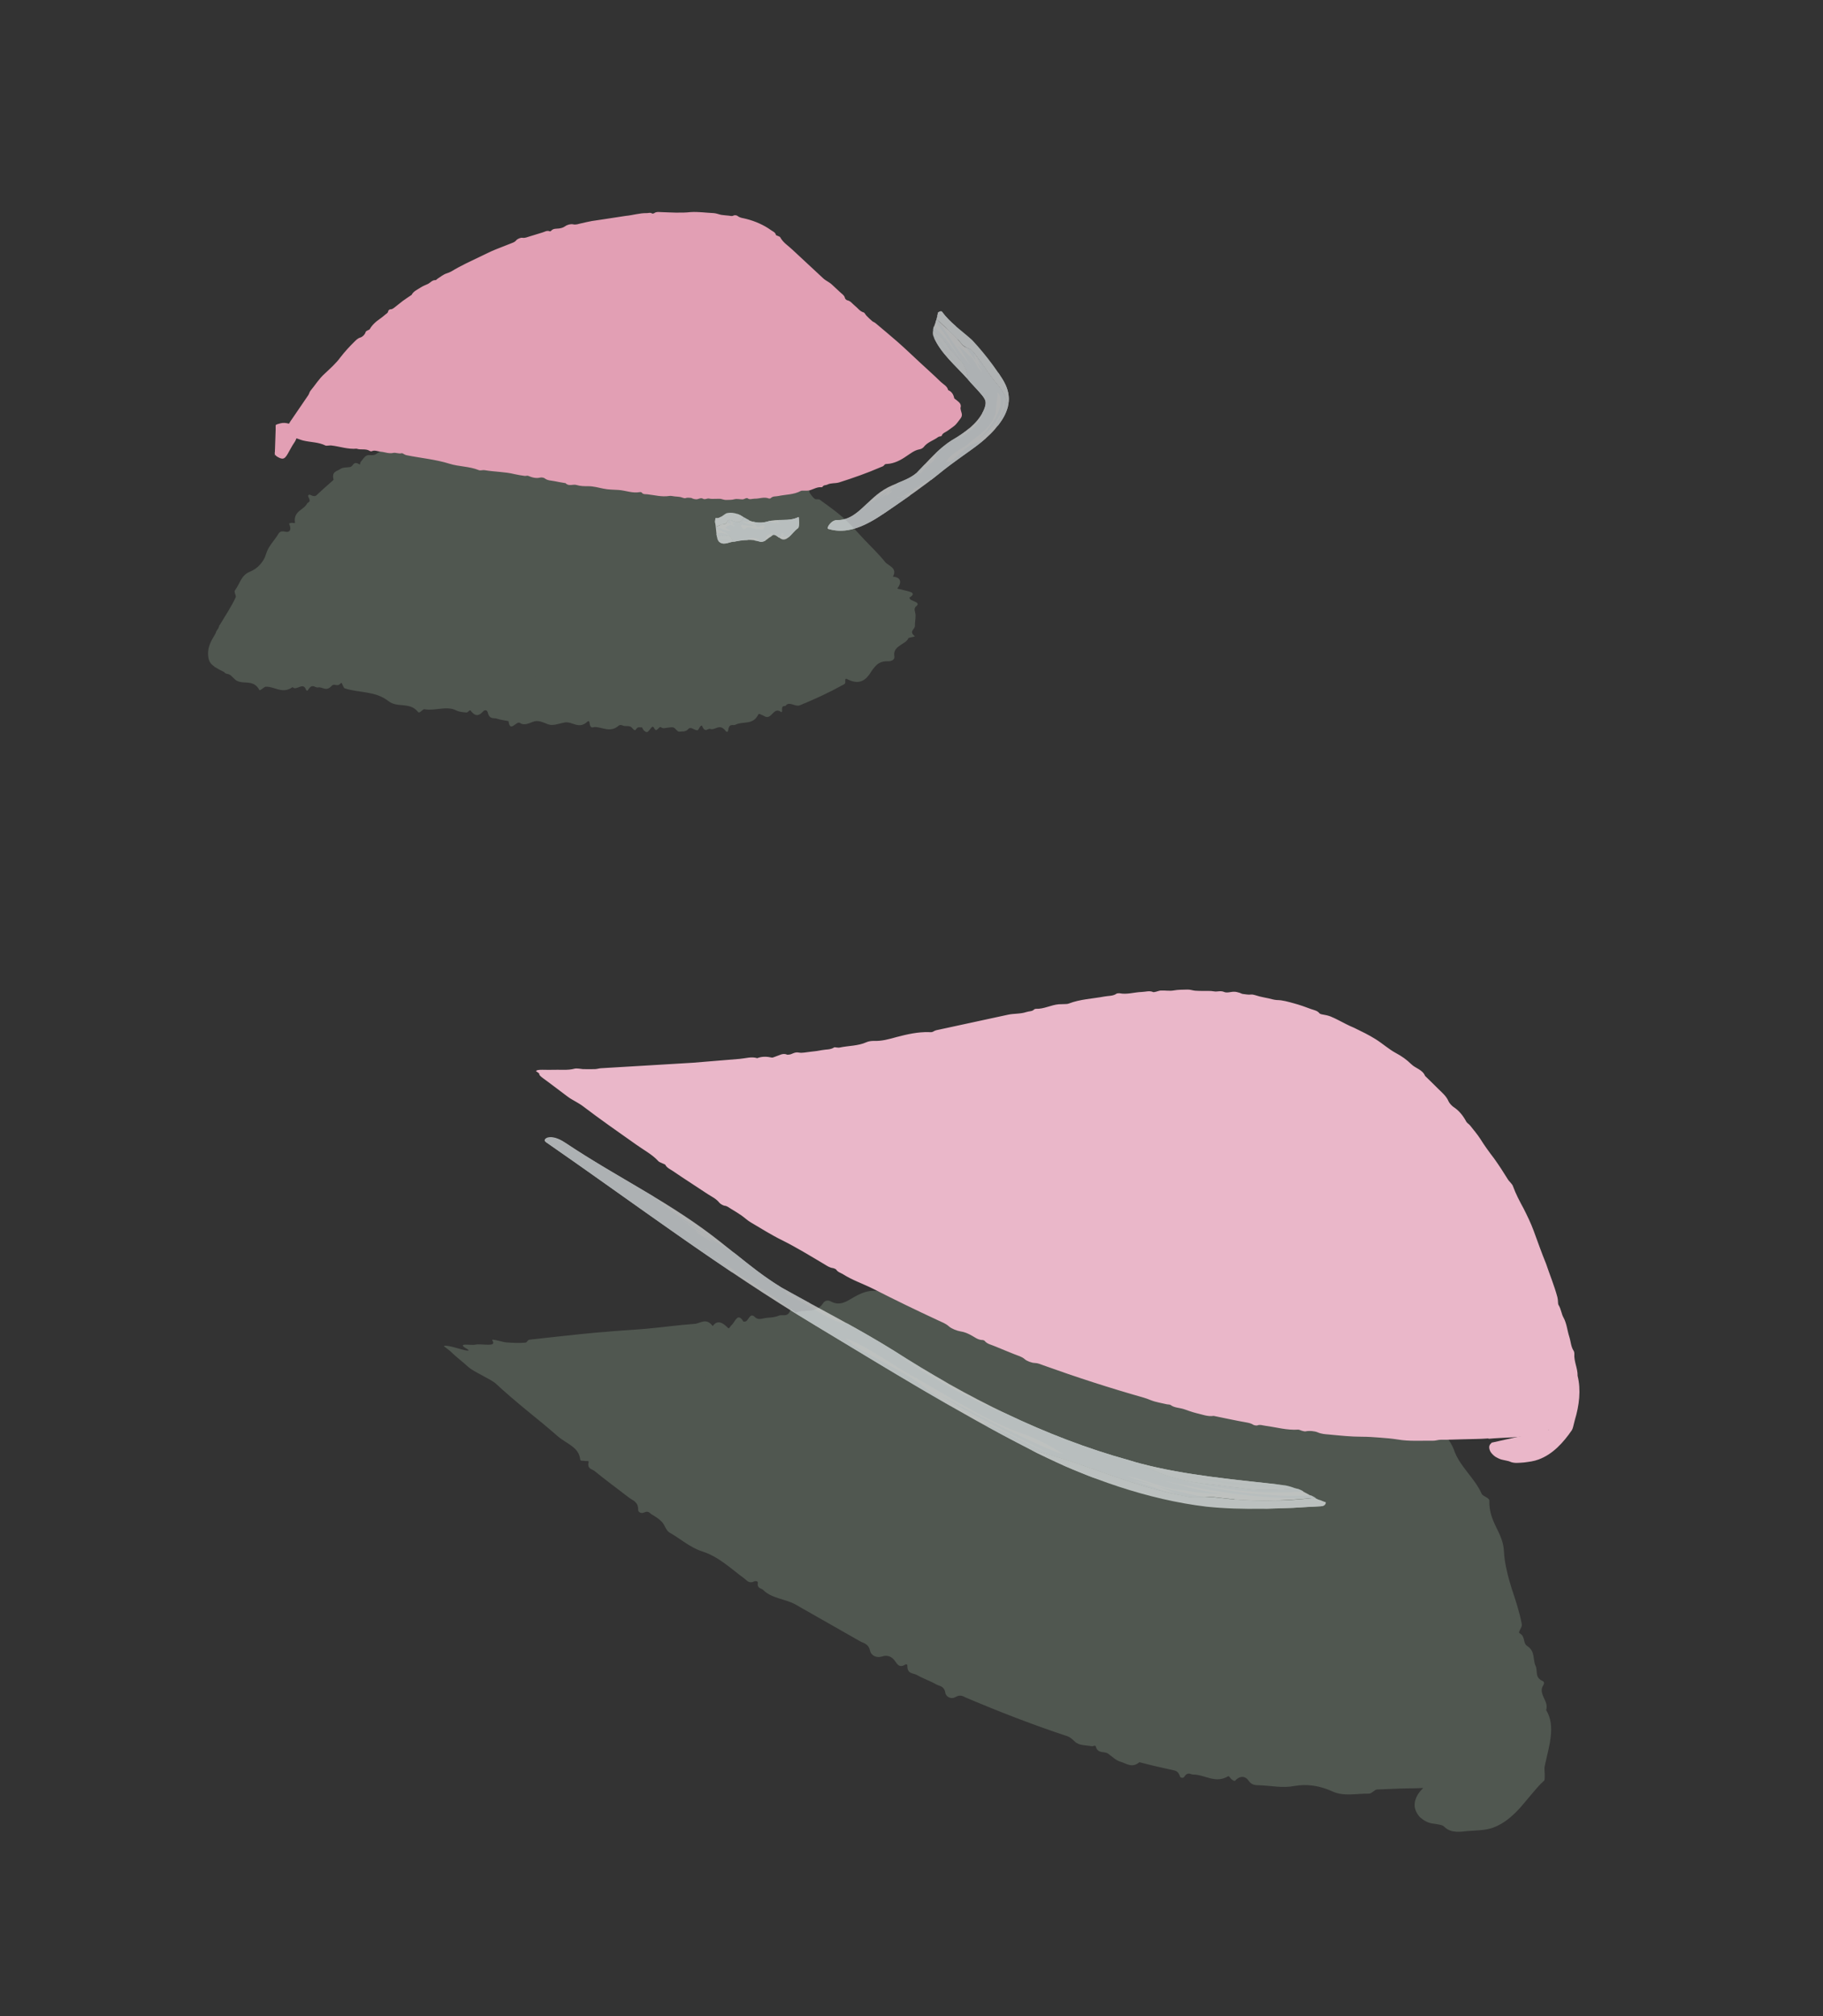<?xml version="1.0" encoding="UTF-8"?>
<svg id="_Слой_2" data-name="Слой 2" xmlns="http://www.w3.org/2000/svg" xmlns:xlink="http://www.w3.org/1999/xlink" viewBox="0 0 228.36 252.51">
  <rect x="0" y="0" width="228.36" height="252.51" fill="#333333" stroke="none"/>
  <defs>
    <style>
      .cls-1 {
        fill: none;
      }

      .cls-2 {
        clip-path: url(#clippath);
      }

      .cls-3 {
        fill: #f3f9fb;
      }

      .cls-4 {
        fill: #f7fbfc;
      }

      .cls-5 {
        fill: #f8fcfd;
      }

      .cls-6 {
        fill: #f4fafb;
      }

      .cls-7 {
        fill: #f5fafb;
      }

      .cls-8 {
        fill: #eab7c9;
      }

      .cls-9 {
        fill: #fbfdfe;
      }

      .cls-10 {
        fill: #e29fb4;
      }

      .cls-11 {
        fill: #6e7c6e;
      }

      .cls-12 {
        opacity: .49;
      }

      .cls-13 {
        opacity: .8;
      }
    </style>
    <clipPath id="clippath">
      <rect class="cls-1" width="228.36" height="252.51"/>
    </clipPath>
  </defs>
  <g id="_лепестки" data-name="лепестки">
    <g class="cls-2">
      <g>
        <g class="cls-12">
          <path class="cls-11" d="M186.57,221.32c-22.71,3.04-45.89-1.85-67.16-11.44-21.27-9.59-40.76-23.77-58.96-39.6,16.6,.19,33.22-1.66,49.47-5.52,15.12-3.59,30.97-8.9,45.66-3.43,17.66,6.57,28.64,27.31,32.65,48.04,.75,3.85,1.26,8.08-.37,11.55-1.63,3.47-6.29,5.2-8.59,2.27"/>
          <path class="cls-11" d="M178.79,223.89c-1.2,.09-2.29,.06-3.32,.1-1.03,.04-2.01,.08-2.99,.12-.3,.02-.65,.54-1.04,.52-1.53-.03-3.13,.39-4.58-.3-1.58-.71-3.15-.94-4.72-.66-1.49,.29-2.9-.04-4.35-.09-.49-.02-.98,.03-1.42-.62-.32-.49-1-.65-1.63,.03-.12,.13-.31-.06-.46-.15-.16-.1-.3-.46-.45-.38-1.6,.95-2.89-.22-4.35-.22-.37,0-.68-.41-1.14,.29-.12,.18-.47,.14-.53-.06-.17-.52-.42-.69-.76-.76-1.45-.31-2.89-.64-4.32-1.02-.95,.8-1.64,.14-2.38-.06-.56-.16-1.03-.64-1.53-1-.5-.36-1.29,.07-1.57-.94-.04-.16-.34,.03-.5,0-.72-.15-1.56-.05-2.11-.58-.28-.27-.57-.54-.9-.66-4.33-1.43-8.58-3.08-12.77-4.86-.36-.16-.66-.41-1.29-.05-.49,.29-1.16,.02-1.26-.53-.16-.89-.71-.82-1.14-1.06-.78-.45-1.65-.73-2.43-1.18-.46-.27-1.22-.08-1.19-1.2,0-.11-.15-.18-.24-.12-.96,.62-1.12-.37-1.59-.75-.34-.28-.74-.45-1.37-.24-.62,.2-1.33-.09-1.47-.73-.19-.86-.75-.91-1.21-1.16l-8.12-4.62c-1.28-.73-2.98-.74-4.06-1.83-.26-.26-.79-.14-.67-.92,.02-.16-.26-.24-.45-.15-.68,.31-.89-.11-1.26-.38-1.68-1.23-3.21-2.73-5.24-3.37-1.57-.51-2.73-1.59-4.1-2.36-.46-.26-.6-.97-.98-1.36-.36-.38-.81-.65-1.26-.92-.27-.16-.4-.51-.98-.23-.31,.15-.73-.04-.72-.35,.01-1.04-.7-1.16-1.19-1.55-1.41-1.1-2.87-2.15-4.25-3.29-.34-.28-.99-.25-.76-1.18,.03-.13-.34-.06-.52-.1-.19-.04-.51,.03-.53-.15-.05-.4-.17-.72-.34-.98-.16-.25-.39-.47-.68-.7-.56-.43-1.25-.78-1.79-1.25-1.29-1.12-2.61-2.21-3.96-3.3-1.33-1.1-2.65-2.22-3.8-3.29-.61-.57-2.82-1.49-3.51-2.14-.64-.6-1.58-1.3-2.15-1.88-.17-.17-.54-.42-.79-.62-.09-.06-.05-.07-.02-.09,.03-.02,.07-.03,.14-.03,.13,0,.34,.02,.69,.1,.34,.08,.74,.19,1.22,.33,.84,.25,1.26,.24,.84,0-.79-.44-.63-.55-.25-.56,.39-.01,1,.07,1.26,0,.33-.08,1.08,.01,1.6,.01,.53,0,.83-.09,.51-.56-.16-.25,1.3,.24,1.79,.27,.87,.06,1.65,.09,2.33,.03,.32-.03,.25-.35,.59-.38,2.57-.27,5.37-.61,8.33-.88l1.15-.09,.75-.07,1.48-.11c.99-.06,1.98-.14,2.97-.22,1.98-.18,3.94-.46,5.93-.6,.75-.04,1.46-.84,2.3,.27,.59-.81,1.24-.46,1.95,.27,.1,.1,.27-.27,.41-.39,.46-.39,.74-1.67,1.49-.44,.03,.05,.09-.02,.14-.01,.49,.11,.6-1.25,1.3-.55,.44,.44,.99,.13,1.49,.09,.51-.04,1.03-.07,1.5-.27,.49-.21,1.16,.3,1.46-.77,.05-.17,.55,.44,.77,.36,1.1-.45,2.45,.2,3.34-1.18,.2-.32,.61-.38,.93-.2,1.16,.63,1.99,0,2.93-.54,1.23-.71,2.6-1.19,4.19-.3,.34,.19,.51,.36,.69-.14,.11-.33,.45-.34,.71-.41,2.9-.73,5.82-1.47,8.76-2.17,.81-.19,1.77,.57,2.51,.03,.31-.22,.81,.17,.93-.68,.02-.12,.15-.21,.22-.17,1.19,.7,1.91-.81,3-.61,.23,.04,.47,.18,.7,.23,.24,.06,.53,.24,.69,.07,1.35-1.39,3.1-.82,4.65-1.28,.54-.16,1.18,.28,1.57-.75,.06-.15,.31-.16,.42-.04,1.05,1.12,1.99,.09,3,.37,.51,.14,1.06-.52,1.53,.44,.06,.12,.26,.02,.38-.06,.21-.12,.42-.46,.64-.44,.59,.06,1.21,.62,1.73,.31,.65-.38,1.25-.21,1.86-.17,.35,.02,.67,.49,1.01,.62,.32,.13,.68,.08,1.02,.11,.49,.05,1.01-.02,1.44,.26,.43,.3,.99-.64,1.4,.12,.3,.57,.94-.21,1.42-.22,.24,0,.45,.17,.65,.33,.15,.12,.24,.47,.4,.49,.37,.04,.67,.27,1.17,0,.35-.2,.66,.47,1.01,.66,.35,.19,.74,.26,1.12,.38,.38,.11,.7,.48,1.11,.4,.91-.16,1.71,.07,2.44,.4,.75,.31,1.37,.87,2.12,1.18,.38,.17,.98,.11,.85,1.02-.02,.16,.17,.29,.33,.26,.96-.12,1.63,.29,2.25,.77,.61,.49,1.19,1.02,1.88,1.39,.99,.5,2.16,.83,2.94,1.66,.72,.84,1.36,1.79,2.42,2.23,.86,.37,1.65,.83,2.06,1.61,.37,.76,2.28,.25,1.64,1.83,.52,.67,1.08,1.31,1.54,2.02,.41,.58,1.1,.98,.8,2.04-.11,.38,.17,.77,.56,.84,1.25,.23,1.52,1.09,1.57,2.1,.02,.24,.52,.24,.66,.44,.42,.61,.87,1.22,1.13,1.91,.69,2.1,2.6,3.54,3.49,5.55,.17,.36,.99,.49,.97,.89-.05,1.21,.33,2.23,.81,3.22,.49,.98,.97,1.97,1.01,3.09,.04,.82,.17,1.61,.35,2.37,.16,.77,.38,1.52,.61,2.27,.5,1.48,.99,2.97,1.28,4.51,.07,.4-.53,.98-.28,1.12,.78,.43,.37,1.22,.96,1.6,1.05,.69,.66,1.69,1.06,2.52,.28,.62-.17,1.42,.91,1.89,.16,.07,.17,.31,.07,.45-.78,1.13,.72,2.01,.33,3.16,.62,1.01,.71,2.17,.57,3.35-.13,1.19-.48,2.39-.75,3.67-.09,.38,.03,.82,0,1.24-.01,.21,.03,.5-.11,.62-.25,.21-.52,.49-.78,.78l-.73,.85-1.39,1.65c-.95,1.05-2.05,2.06-3.46,2.57-.92,.34-1.97,.33-2.97,.41-.53,.02-1.04,.14-1.6,.1-.55-.03-1.1-.17-1.56-.64-.14-.14-.36-.21-.61-.25-.25-.06-.53-.1-.78-.13-.66-.07-1.22-.43-1.64-.8-.38-.42-.62-.9-.66-1.38-.06-1,.54-1.9,1.53-2.68,.72-.57,.93-.43,1.32-.5,.77-.17,1.18-.42,1.46-.25,.18,.15,.57,.48,.81-.41,.03-.14,.13-.11,.21-.02,.26,.38,.58,.35,.86,.26,.29-.08,.54-.24,.93-.15,.62,.12,.93-.27,1.38-.48,.41-.21,.27-.79,1.17-.7,.32,0-.08-.7,0-.97,.23-.68,.38-1.36,.64-2.05,.41-1.05,.24-2.22-.03-3.32-.27-1.11-.63-2.19-.65-3.35-1.36-1.42-.75-3.33-1.65-4.86-.52-.92-.89-1.86-1.16-2.83-.27-.97-.52-1.94-.97-2.85-.18-.38-.25-.7-.08-1.13,.11-.28,.23-.59,.17-.83-.22-.94-.67-1.8-.88-2.74-.12-.5-.85-.84,0-1.65,.12-.11,.01-.32-.14-.37-1.31-.4-1.04-1.48-1.5-2.24-.17-.29-.25-.61-.04-1.09,.22-.52-.09-1.08-.61-1.29-.4-.16-.52-.41-.72-.64-.81-.97-.45-2.59-2.16-3.05,.7-1.09,.03-1.63-.55-2.03-1.09-.78-1.73-1.81-2.37-2.84-.66-1.01-1.19-2.13-2-3.03-.39-.43-.37-1.19-.66-1.72-.31-.55-.71-1.05-1.18-1.47-.24-.23-.22-.77-1.01-.42-.06,.03-.13,.01-.14-.02-.13-.35-.14-.83-.42-1.05-.25-.19-.83-.04-1.17-.14-.39-.13-.68-.39-.97-.64-.28-.24-.68-.38-.4-1.12-.83,.47-.81-.17-1.14-.35-.31-.17-.54-.42-.81-.64l-.9-.74c-.3-.24-.54-.57-.92-.71-.51-.19-1.12-.21-1.6-.42-.51-.22-.94-.56-1.36-.91-.53-.43-.98-1-1.51-1.48-.22-.2-.54-.12-.92,.04-.52,.22-1.32,.92-1.23-.39,.02-.26-.32-.33-.55-.25-.9,.3-1.55,.06-2.23-.19-.67-.26-1.29-.72-2.04-.69-.54-1.09-1.45-.75-2.31-.63-.64,.1-1.27,.13-1.89,.05-.61-.08-1.23-.2-1.81-.55-.31-.18-.62-.3-.94-.38-.32-.07-.64-.09-.97-.11-.65-.02-1.28-.04-1.94-.13-.37-.05-.76,.31-1.09-.53-.08-.19-.36-.13-.51,0-1.03,.9-2.06,.79-3.22,.28-.61-.26-1.24,.2-1.84,.6-.9,.59-1.99,.41-3.02,.57-.61-.96-.78,.14-.93,.63-.19,.65-.45,.81-.81,.89-.45,.1-.94,0-1.26,.76-.16,.38-.69,.41-1.02,.11-.43-.41-.52-.16-.75,.22-.28,.45-.86-.42-1.31-.28-.48,.16-.93,.81-1.61-.16-.06-.09-.21-.04-.26,.06-.65,1.3-1.94-.06-2.74,.64-3.03-.55-5.58,1.19-8.5,1.45-1.2,.11-2.57-.4-3.61,.34-2.2,1.58-4.81,1.36-7.22,2.02-.51,.14-1.02,.73-1.68-.24-.09-.13-.33-.08-.41,.07-.6,1.11-1.42,.94-2.31,.41-.22-.13-.57-.05-.64,.23-.21,.77-.64,.55-.99,.59-.43,.05-1.08-.5-1.28-.1-.42,.86-.86,.03-1.28-.05-.26-.05-.51,.19-.76,.35-.12,.07-.23,.42-.31,.35-.96-.78-1.59,.62-2.47,.36-.19-.06-.37,0-.56-.09-2.1-.96-2.08-.94-4.47-.08-.8-1.23-1.4,.77-2.23-.15-.3-.34-.8-.21-1.11,.08-1.36,1.27-2.95,.49-4.4,.92-.35,.1-.49-.77-.58-.06,0,.27-.39-.48-.58-.44-.2,.05-.75-.39-.51,.45,.12,.34-.22,.08-.31,.15-.09,.1-.6-.2-.1,.47,.28,.37,.17,.38-.3,.07-.98-.65-1.36-.67-1.29-.48,.05,.19,.53,.61,.81,.84,.16,.14,.35,.26-.11,.07-.65-.28-1.67-.63-.94-.25,1.35,.68,.62,.4,.56,.44-.02,.03-.11,.03-.22,.02h-.14c-.06-.02,.02,.02,.03,.04,.05,.05,.14,.11,.27,.18,.25,.13,.2,.17,.33,.27,.12,.09,.43,.24,1.2,.43,.86,.23,1.41,.23-.49,.16-.2,0,.94,.11,.96,.11,.23,.14,.39,.22,.45,.39-.02,.01-1.04,.65-.12,.22,.47-.25,.26-.11,.11,.03-.16,.14-.27,.29,.21-.07,.14-.1,.15-.08,.08,.02-.09,.12-.14,.24-.17,.33-.04,.02,.05,.15,.12,.24,.07,.1,.14,.19,.21,.27,.3,.35,.65,.64,1.02,.9,.75,.52,1.56,.95,2.18,1.63,.3,.33,.97,.25,.65,1.24,1.52-.19,1.17,2.31,3.07,1.57,.46,.71,1.67,.48,1.6,1.86-.01,.22,.37,.16,.39,.38,.05,.75,1.33-.51,1.26,.58-.04,.62,.66,.74,1.04,1.06,.36,.29,.75,.53,1.13,.8l1.25,.87c.42,.29,.79,.64,1.26,.86,.94,.43,2.17,.4,2.87,1.22,.08,.09,.31,.08,.44-.04,1.13-1.06,1.09-.07,1.14,.49,.05,.47,.16,.75,.44,.92,.74,.46,1.51,.88,2.19,1.43,.4,.33,1.13,.21,1.04,1.27-.03,.33,.36,.49,.68,.43,1.45-.28,2.1,.83,3.13,1.27,.47,.2,.89,.48,1.31,.76,.32,.21,.97-.15,.99,.58,2.21-.11,3.48,1.48,5.19,2.28,1.72,.74,3.32,1.71,4.97,2.58,.41,.22,1.09,.02,1.02,1.11-.01,.21,.3,.35,.47,.21,.48-.37,.79-.53,.75,.26,0,.15,.29,.11,.48,.04,.52-.2,.8-.02,1.01,.49,.16,.39,.46,.73,.83,.66,.98-.17,1.86-.28,2.17,1,.04,.16,.57-.35,.72-.25,.59,.4,1.45,.18,1.77,1.2,.13,.41,.61,.36,.91,.57,.5,.37,1.25,.07,1.73,.61,.48,.54,1.23,.57,1.87,.83l1.92,.71,1.92,.71,1.93,.66,1.94,.65,1.95,.6c.45,.15,.84,.38,1.19,.9,.88,1.35,2.39,1.58,4.35,1.28,.14-.02,.26,.06,.4,.1,1.72,.41,3.49,.65,5.16,1.28,.73,.27,1.41,.87,2.2,.95,.52,.05,.99,.31,1.61-.23,.51-.45,.96,.54,1.6-.31,.24-.31,.71-.22,.9,.1,.65,1.06,1.57,.7,2.37,.87,.93,.21,1.88,.31,2.83,.36,.47,.01,.9,.37,1.45-.36,.27-.36,.8-.05,1.11,.31,.48,.55,1.02,.5,1.53,.33,1.1-.4,1.08-.49,2.1,.14,.12,.08,.26,.09,.39,.09,1.3,.09,2.64,.48,3.92,0,1.06-.39,2.09-.4,3.13-.46,.42-.02,.88-.48,1.26,.51,.05,.14,.29,.12,.39,0,.83-1.1,1.79-.58,2.69-.67,.88-.08,1.6-1.02,2.51-.86,.85,.11,1.68-.15,2.52-.24,1.27-.13,1.63,.43,1.99,3.14,.3,2.24,.02,2.76-1.01,3.35-1.1,.62-2.27,.85-3.38,.9-1.12,.05-2.19,.01-3.13,.22Z"/>
        </g>
        <g>
          <path class="cls-8" d="M194.08,179.06c-22.71,2.65-45.89-1.61-67.16-10s-40.76-20.79-58.96-34.62c16.6,.17,33.22-1.45,49.47-4.83,15.12-3.14,30.97-7.78,45.66-3,17.66,5.74,28.64,23.88,32.65,42,.75,3.36,1.26,7.07-.37,10.1-1.63,3.03-6.29,4.54-8.59,1.98"/>
          <path class="cls-8" d="M186.47,180.14c-1.14,.09-2.18,.07-3.17,.11-.99,.02-1.92,.07-2.85,.06-.29,0-.62,.13-.98,.12-1.46-.02-2.97,.09-4.36-.15-.76-.12-1.53-.19-2.28-.24-.76-.06-1.5-.11-2.24-.11-1.4,0-2.76-.15-4.13-.28-.46-.04-.92-.06-1.4-.27-.35-.15-1.02-.23-1.53-.12-.1,.02-.3-.04-.45-.08-.16-.04-.34-.15-.46-.14-1.38,.1-2.74-.3-4.1-.48-.34-.04-.69-.19-1.01-.05-.08,.04-.41-.01-.5-.07-.24-.16-.5-.23-.82-.29-1.39-.24-2.77-.55-4.16-.83-.73,.12-1.47-.19-2.19-.35-.54-.13-1.06-.34-1.59-.51-.53-.17-1.16-.15-1.62-.51-.07-.06-.3-.05-.45-.08-.68-.16-1.41-.27-2.03-.52-.32-.13-.63-.25-.96-.34-4.2-1.19-8.36-2.54-12.48-4.02-.36-.13-.68-.29-1.11-.3-.33,0-.98-.24-1.22-.46-.39-.35-.85-.44-1.28-.62-.8-.33-1.61-.64-2.4-.98-.47-.21-1.05-.3-1.36-.71-.03-.04-.18-.1-.24-.1-.62,.01-1.05-.41-1.56-.66-.37-.19-.75-.35-1.21-.42-.45-.07-1.13-.34-1.45-.62-.42-.38-.9-.54-1.36-.76-2.72-1.26-5.42-2.57-8.09-3.93-1.27-.64-2.61-1.08-3.83-1.85-.29-.18-.66-.27-.85-.58-.04-.06-.29-.17-.41-.19-.42-.05-.74-.28-1.12-.51-1.72-1.02-3.45-2.08-5.21-2.96-1.38-.67-2.64-1.48-3.94-2.24-.44-.25-.81-.62-1.23-.91-.41-.28-.84-.54-1.27-.8-.25-.15-.48-.36-.8-.39-.17-.02-.55-.23-.66-.38-.38-.49-.95-.75-1.46-1.08-1.43-.96-2.9-1.88-4.32-2.86-.35-.24-.8-.42-.99-.81-.03-.05-.27-.13-.41-.2-.15-.07-.35-.14-.44-.23-.77-.85-1.82-1.4-2.75-2.06-2.26-1.6-4.54-3.18-6.74-4.86-.31-.23-.63-.41-.94-.59l-.47-.27c-.15-.09-.31-.19-.52-.35l-2.27-1.71c-.49-.38-1.35-.91-1.24-1.1,.02-.02-.06-.1-.18-.19-.07-.05-.15-.1-.21-.14-.06-.03-.03-.03-.01-.04,.01,0,.02-.01,.02-.02,.1-.22,1.26-.1,1.95-.13,.45-.02,.98,0,1.46,0,.49,0,.94-.02,1.41-.15,.12-.03,.36-.02,.53,0,.16,.02,.33,.05,.47,.06,.52,.01,1.03,.02,1.55,0,.25-.01,.49-.1,.73-.11l5.72-.34,5.83-.35,5.82-.48c.73-.06,1.5-.32,2.2-.09,.65-.25,1.25-.2,1.85-.07,.09,.02,.29-.09,.44-.13,.48-.14,.91-.49,1.49-.23,.02,0,.09-.01,.13-.01,.46,0,.72-.38,1.32-.26,.37,.08,.94-.05,1.42-.1,.49-.05,.99-.11,1.48-.21,.5-.1,1.07-.03,1.51-.34,.07-.05,.47,.07,.69,.02,1.11-.24,2.31-.19,3.36-.67,.24-.11,.64-.17,.92-.16,1,.04,1.9-.22,2.87-.49,1.29-.34,2.67-.65,4.01-.61,.28,.01,.42,.04,.67-.13,.17-.11,.48-.15,.74-.21l8.51-1.84c.77-.17,1.55-.08,2.32-.34,.32-.11,.73-.06,.96-.32,.03-.04,.17-.08,.23-.08,1,.04,1.89-.49,2.86-.57,.21,0,.41-.02,.62-.02,.21-.01,.46,0,.63-.07,1.42-.55,2.97-.6,4.46-.88,.51-.1,1.08-.04,1.51-.35,.06-.05,.29-.07,.39-.06,.91,.19,1.85-.13,2.77-.16,.47-.01,.99-.2,1.43,.01,.06,.03,.24-.01,.36-.04,.2-.04,.39-.14,.59-.15,.54-.03,1.14,.08,1.62-.01,.59-.11,1.15-.09,1.72-.11,.33-.02,.65,.11,.99,.14,.31,.03,.64,.02,.96,.03,.46,.01,.94-.03,1.37,.05,.44,.09,.82-.13,1.3,.08,.37,.16,.82-.04,1.25-.03,.21,0,.44,.06,.64,.12,.16,.04,.3,.15,.45,.16,.34,.03,.66,.12,1.04,.07,.26-.03,.69,.15,1.05,.24,.35,.09,.72,.15,1.08,.23,.36,.08,.74,.2,1.07,.22,.75,0,1.46,.23,2.18,.42,.72,.2,1.42,.44,2.12,.71,.36,.13,.81,.2,1.04,.52,.04,.06,.24,.14,.36,.15,.36,.06,.71,.13,1.05,.26,.33,.14,.66,.29,.98,.46,.65,.33,1.28,.68,1.95,.95,.92,.45,1.83,.88,2.72,1.44,.86,.54,1.64,1.25,2.51,1.72,.72,.38,1.37,.84,1.94,1.4,.55,.54,1.42,.68,1.73,1.47,.56,.55,1.13,1.09,1.68,1.65,.47,.46,1,.9,1.26,1.53,.1,.23,.4,.56,.62,.71,.72,.47,1.21,1.1,1.61,1.85,.1,.17,.34,.3,.48,.48,.43,.54,.88,1.07,1.26,1.65,.54,.87,1.14,1.69,1.76,2.5,.59,.83,1.15,1.68,1.68,2.55,.19,.33,.57,.59,.67,.91,.35,.97,.83,1.87,1.32,2.77,.46,.91,.91,1.83,1.26,2.78,.51,1.39,1,2.78,1.56,4.15,.47,1.4,1.04,2.76,1.42,4.19,.1,.37,.04,.81,.14,.97,.32,.49,.37,1.15,.62,1.57,.42,.77,.47,1.62,.73,2.42,.19,.58,.2,1.25,.55,1.76,.05,.07,.09,.28,.08,.4-.06,.93,.43,1.78,.41,2.73,.44,1.74,.21,3.69-.35,5.54l-.21,.84c-.04,.14-.09,.31-.16,.42-1.07,1.56-2.41,3.03-4.17,3.67-.57,.22-1.19,.29-1.79,.37-.62,.04-1.29,.16-1.86-.13-.18-.07-.54-.12-.81-.19-.37-.06-.69-.25-.96-.4-.26-.19-.46-.4-.59-.6-.24-.44-.22-.79,0-1.01,.17-.16,.35,0,.59,.1,.47,.18,.88,.31,1.39,.48,.38,.15,.87,.26,1.24,.04,.06-.03,.25-.03,.35-.02,.75,.15,1.53-.26,2.21-.46,.53-.16,.96-.47,1.38-.79,.37-.27,.58-.68,1.01-.92,.15-.09,.25-.55,.37-.84,.32-.67,.55-1.39,.73-2.11,.53-2.25-.08-4.52-.46-6.77-.63-1.55-.78-3.28-1.37-4.83-.37-.93-.65-1.88-.96-2.83-.33-.94-.65-1.88-1.01-2.8-.14-.38-.27-.68-.33-1.04-.04-.24-.09-.49-.18-.71-.35-.88-.69-1.76-1.08-2.62-.2-.46-.57-.92-.51-1.44,0-.07-.09-.28-.16-.36-.57-.65-.87-1.5-1.3-2.25-.17-.29-.3-.57-.39-.94-.08-.4-.39-.93-.69-1.22-.22-.23-.36-.46-.53-.7-.35-.5-.63-1.06-.93-1.59-.33-.52-.69-1.02-1.16-1.42-.13-.67-.61-1.28-1.06-1.74-.86-.87-1.58-1.86-2.37-2.77-.82-.9-1.54-1.89-2.44-2.7-.43-.4-.76-.9-1.17-1.33-.42-.47-.91-.87-1.4-1.26-.26-.21-.5-.53-.83-.54-.02,0-.08-.03-.1-.06-.25-.26-.48-.55-.75-.76-.25-.18-.58-.23-.86-.39-.33-.18-.66-.41-.98-.63-.31-.22-.66-.41-.8-.74-.36,0-.68-.29-1-.47-.31-.17-.61-.36-.92-.54l-1.03-.62c-.34-.21-.71-.38-1.07-.54-.5-.21-1.02-.37-1.52-.58-.52-.25-1.06-.45-1.58-.67-.66-.28-1.3-.6-1.96-.89-.27-.13-.54-.13-.84-.13-.4,0-.93,.09-1.33-.34-.08-.09-.42-.17-.62-.18-1.57-.02-3.05-.63-4.61-.72-.81-.37-1.67-.29-2.56-.29-1.31-.04-2.69,.01-3.98-.17-1.36-.11-2.7-.03-4.05,.03-.38,.01-.78,.13-1.12-.06-.08-.04-.36,0-.52,.03-1.07,.34-2.14,.38-3.27,.38-.6,0-1.25,.19-1.88,.36-.96,.25-2.03,.36-3.05,.52-.49-.19-.78,.14-.99,.3-.27,.21-.55,.28-.91,.35-.46,.09-.92,.13-1.35,.38-.22,.13-.74,.22-1.01,.18-.36-.05-.48,.03-.77,.17-.34,.17-.77,0-1.22,.11-.48,.12-1.03,.37-1.52,.19-.04-.02-.19,.02-.26,.05-.84,.46-1.83,.27-2.71,.58-2.76,.28-5.44,1.15-8.19,1.58-1.13,.19-2.31,.21-3.4,.53-2.29,.7-4.67,.91-7.02,1.32-.49,.09-1.05,.29-1.54,.1-.07-.03-.3,0-.39,.06-.71,.35-1.45,.39-2.22,.32-.19-.02-.53,.03-.63,.11-.29,.22-.66,.2-1,.24-.41,.05-.96-.04-1.19,.08-.49,.26-.81,.07-1.2,.08-.24,0-.51,.09-.76,.15-.12,.03-.26,.13-.33,.11-.82-.13-1.57,.27-2.36,.26-.17,0-.35,.02-.52,.01-1.89-.11-1.89-.12-4.23,.24-.67-.27-1.39,.26-2.11,.07-.26-.07-.75,0-1.07,.07-1.38,.37-2.84,.25-4.25,.4-.29,.03-.53-.17-.9,.02-.14,.07-.63-.09-.95-.07-.47,.03-.96-.07-1.42,.16-.19,.09-.61,.04-.92,.07-.43,.04-.85-.03-1.28,.16-.23,.1-.78,.12-1.05,.04-1.11-.32-2.13,0-3.15,.14-.09,.04-.11,.07-.22,.02-.14-.07-.51-.17-.47-.07,.12,.18-.1,.11-.23,.12h-.07s.07,.06,.07,.06l.13,.1c.09,.07,.18,.14,.29,.21,.13,.08,.2,.15,.32,.24,.48,.35,.97,.68,1.51,.97,.58,.31,1.31,.74,1.71,1.39,.04,.07,.37,.11,.52,.22l3.64,2.6c.28,.2,.43,.65,.82,.64,.41,0,.44,.59,.84,.51,.06-.01,.31,.17,.43,.29,1.26,1.26,2.9,2.05,4.31,3.11,.34,.25,.81,.42,.96,.8,1.05,.36,1.75,1.49,2.86,1.69,.61,.47,1.43,.72,1.91,1.37,.08,.1,.34,.19,.43,.3,.32,.37,.8,.16,1.17,.65,.21,.28,.78,.54,1.19,.8l1.16,.71,1.27,.77c.43,.25,.85,.52,1.29,.75,.89,.47,1.82,.82,2.67,1.39,.09,.06,.27,.12,.33,.11,.49-.16,.83,.28,1.07,.54,.21,.22,.4,.38,.68,.54l2.25,1.25c.44,.25,.97,.4,1.29,.84,.1,.14,.46,.32,.69,.38,1.06,.3,1.99,.92,2.97,1.39,.45,.21,.89,.45,1.32,.68,.33,.18,.75,.19,1.01,.5,1.78,.53,3.38,1.54,5.09,2.28l5.06,2.25c.42,.19,.94,.28,1.23,.67,.05,.07,.36,.2,.47,.19,.3-.02,.52-.01,.73,.27,.04,.05,.29,.11,.43,.13,.39,.05,.69,.19,1.03,.42,.26,.18,.62,.38,.92,.44,.8,.15,1.55,.31,2.21,.84,.08,.06,.4,0,.56,.08,.63,.28,1.34,.4,1.92,.81,.24,.17,.65,.25,.97,.39,.56,.24,1.14,.3,1.72,.58,.58,.3,1.27,.44,1.91,.65l1.93,.62c.64,.22,1.29,.4,1.94,.59l1.95,.57c.65,.2,1.3,.37,1.95,.54l1.96,.52c.46,.12,.87,.27,1.31,.47,1.12,.52,2.57,.84,4.38,1.03,.13,.01,.26,.05,.4,.08,1.72,.34,3.45,.68,5.17,1.02,.75,.16,1.49,.41,2.27,.52,.51,.06,1,.17,1.53,.08,.44-.07,1,.24,1.53,.08,.19-.06,.67,.01,.9,.12,.77,.34,1.62,.3,2.43,.41,.94,.12,1.88,.25,2.82,.29,.46,.03,.92,.14,1.41-.01,.24-.08,.79,.03,1.13,.14,.52,.17,1.04,.19,1.54,.15,1.07-.07,1.06-.09,2.1,.1,.12,.02,.26,.03,.39,.04,1.3,.08,2.64,.15,3.91,.05,1.06-.08,2.09-.1,3.13-.14,.42-.01,.89-.14,1.25,.11,.05,.03,.29,.03,.39,0,.86-.28,1.81-.2,2.72-.26,.88-.06,1.67-.32,2.57-.33,.84-.03,1.7-.16,2.54-.24,1.29-.12,1.58,0,1.66,.68,.06,.56-.25,.71-1.29,.93-1.1,.23-2.21,.37-3.28,.44-1.07,.06-2.08,.09-2.99,.18Z"/>
        </g>
        <g class="cls-13">
          <g class="cls-13">
            <path class="cls-5" d="M148.7,187.42c-6.4-1.1-12.57-4-17.87-5.41-.6-.16-1.2-.32-1.8-.5l.84,.44c6.39,3.18,13.89,5.86,21.26,6.74,4.57,.47,9.24,.25,14.26-.05,.56-.02,.61-.34,.63-.49-.51-.18-.95-.37-1.34-.57-4,.48-8.07,.5-12.21-.02-1.36-.23-2.95,.09-3.76-.12Z"/>
            <polygon class="cls-7" points="164.84 187.59 164.76 187.55 164.15 187.61 164.84 187.59"/>
            <path class="cls-4" d="M154.93,187.88c-1.36,.02-2.68-.23-4-.42-.43,.02-.88,.03-1.26,.05-.38,0-.72-.03-.98-.09-6.4-1.1-12.57-4-17.87-5.41-.59-.16-1.19-.32-1.78-.5,.3,.15,.6,.32,.9,.47,1.13,.53,2.27,1.07,3.41,1.61,1.17,.51,2.37,.98,3.57,1.46,.14,.03,.28,.07,.41,.1,1.45,.25,2.65,.89,3.98,1.34,.97,.22,1.9,.44,2.81,.68,.45,.12,.9,.23,1.34,.35l1.34,.29c.9,.19,1.79,.38,2.71,.57,.93,.13,1.88,.26,2.87,.36,1.41,.2,2.95-.11,4.62,.08,.57,.05,1.12,.09,1.66,.12,1.11-.05,2.22-.08,3.35-.1,1.13-.09,2.28-.16,3.45-.2,.56-.02,.61-.34,.63-.49-.27-.09-.51-.19-.74-.29-.94,.02-1.88,.05-2.82,.09-.94,.06-1.89-.02-2.85-.04-1.67,.09-3.34-.01-5.03-.11,.07,.03,.15,.07,.26,.1Z"/>
            <path class="cls-7" d="M154.81,187.39c-.23-.02-.55,.18-.14,.39,1.69,.1,3.36,.21,5.03,.11-1.61,0-3.24-.22-4.89-.5Z"/>
            <path class="cls-9" d="M155.17,186.32c-.4-.05-.8-.09-1.19-.13-.39-.06-.78-.11-1.17-.16-.78-.09-1.54-.18-2.29-.27-1.49-.2-2.9-.5-4.17-.89-1.33-.45-2.58-1.04-3.65-1.63-.43-.1-.85-.24-1.27-.37-10.5-2.9-20.39-7.89-29.52-13.75-4.62-2.88-9.18-5.16-14.06-7.9-2.83-1.74-4.85-3.52-7.41-5.53-6.33-5.07-12.8-8.02-19.7-12.62-1.85-1.24-2.85-.41-2.41-.08,11.45,7.93,21.91,15.86,33.82,23.02,9.22,5.55,17.85,10.89,26.88,15.5,.6,.18,1.2,.34,1.8,.5,5.3,1.41,11.47,4.3,17.87,5.41,.81,.22,2.41-.11,3.76,.12,4.14,.52,8.21,.5,12.21,.02-.83-.42-1.5-.86-2.32-1.16-2.41,.2-4.85,.31-7.18-.09Z"/>
            <path class="cls-6" d="M155.17,186.32c2.33,.39,4.77,.29,7.18,.09-.4-.13-.84-.3-1.36-.39-5.81-.69-12.35-1.19-18.31-2.78,1.07,.59,2.33,1.18,3.65,1.63,1.27,.39,2.68,.7,4.17,.89,.75,.09,1.52,.18,2.29,.27,.39,.05,.78,.11,1.17,.16,.4,.04,.79,.08,1.19,.13Z"/>
            <path class="cls-4" d="M155.17,186.32c1.11,.14,2.25,.3,3.39,.27,1.15-.02,2.3-.07,3.45-.15-.78-.07-1.56-.14-2.35-.17-4.01-.17-8.09-.57-11.91-1.74,2.09,.49,4.21,.78,6.33,1.08l3.2,.26c1.07,.1,2.14,.04,3.21,.07-5.68-.64-12.02-1.16-17.79-2.7,1.07,.59,2.32,1.18,3.64,1.63,1.27,.39,2.68,.7,4.17,.89,.75,.09,1.52,.18,2.29,.27,.39,.05,.78,.11,1.17,.16,.4,.04,.79,.08,1.19,.13Z"/>
            <path class="cls-3" d="M148.65,185.54c4.74,1.1,9.68,1.66,14.64,1.23-.21-.11-.43-.21-.66-.3-.21,0-.41-.02-.61-.03-1.15,.08-2.31,.12-3.45,.15-1.15,.03-2.28-.13-3.39-.27-.4-.05-.8-.09-1.19-.13-.39-.06-.78-.11-1.17-.16-.78-.09-1.54-.18-2.29-.27-1.49-.2-2.9-.5-4.17-.89-1.32-.45-2.58-1.04-3.64-1.63-.41-.09-.79-.23-1.19-.34-5.36-1.47-10.57-3.5-15.59-5.9-4.54-1.74-9.16-4.38-13.41-7.22,2.07,1.22,4.16,2.41,6.3,3.51-2.32-1.31-4.59-2.69-6.83-4.12-1.96-1.22-3.9-2.33-5.87-3.42-.55,0-1.29-.17-2.39-.78-1.71-.94-3.3-2.01-5.13-2.86-.23-.15-.05-.32-.51-.63,1.27,.86,2.41,1.41,3.46,1.79-1.19-.66-2.4-1.32-3.63-2-2.23-1.37-3.95-2.76-5.83-4.27l-.66-.41c-1.09-.69-2.24-1.32-3.41-1.94,.43,.31,.87,.62,1.33,.95-.79-.37-1.68-1-2.35-1.48,.34,.18,.68,.36,1.02,.54-1.03-.74-2.02-1.46-3.12-2.25,1.33,.96,2.79,1.81,4.02,2.5-2.51-1.69-4.85-3.19-7.15-5.08l.21,.1c-3.62-2.19-7.33-4.23-11.16-6.79-1.86-1.24-2.85-.42-2.41-.08,8,5.54,15.5,11.06,23.37,16.34l-2.39-2.22c-.37-.3-.71-.6-1.01-.92l1.01,.92c.99,.81,2.18,1.58,3.25,2.46,.17,.21,.84,.68,1.25,.67,1.46,1.2,3.45,2.28,4.93,3.46,.09,.06,.21,.22,.35,.41,1.02,.62,2.04,1.25,3.07,1.88,5.77,3.47,11.29,6.87,16.85,10.03-1.28-.86-2.49-1.74-3.58-2.58-1.43-1.21-4.99-2.92-7.88-4.59-.75-.39-1.04-.86-1.73-1.31,2.81,.99,5.77,3.33,8.7,4.9,3.86,2.14,9.08,5.57,13.66,7.11,1.87,.65,3.49,1.59,4.87,2.44-.6-.08-1.61-.52-2.12-.74-4.53-2.01-8.92-4.29-13.32-6.63,4.38,2.77,8.93,4.87,13.54,7.24-2.84-1.15-5.36-2.74-8.06-3.7,.19,.16,.38,.31,.58,.47,1.75,.98,3.53,1.9,5.31,2.82,.59,.18,1.19,.34,1.78,.5,5.3,1.41,11.47,4.3,17.87,5.41,.26,.06,.6,.08,.98,.09,.38-.01,.83-.03,1.26-.05-1.03-.14-2.03-.39-3.04-.63-1-.25-2.02-.44-3.02-.72,.78,.3,1.54,.56,2.23,.87-.48-.09-.94-.2-1.38-.31-.44-.13-.86-.29-1.27-.44-.84-.3-1.67-.59-2.62-.82,1.04,.2,2.05,.44,3.05,.7-1.17-.44-2.45-.77-3.68-1.24,2.5,.44,4.6,1.69,7.22,1.77-.53-.11-1.06-.23-1.58-.36l1.61,.36h-.03c1.62,.37,3.29,.38,4.78,.47-1.41-.22-2.74-.44-4.04-.79-1.3-.37-2.6-.66-3.94-1l-1.34-.31c.46,.09,.9,.2,1.34,.31,6.19,1.42,12.53,2.46,18.93,2.3l.61-.06c-.18-.1-.37-.19-.54-.28-5.27,.2-10.61-.45-15.56-1.72Z"/>
          </g>
        </g>
      </g>
      <g>
        <g class="cls-12">
          <path class="cls-11" d="M26.91,83.61c10.39-23.02,34.03-37.21,56.5-33.92,1.42,.21,2.86,.49,4.16,1.2,1.39,.76,2.55,1.97,3.68,3.17,6.53,6.89,13.06,13.78,19.58,20.66,.83,.88,1.74,2.12,1.3,3.31-.2,.54-.64,.91-1.06,1.24-8.22,6.45-18.16,9.99-28.13,10-5.83,0-11.61-1.15-17.35-2.31-12.85-2.59-25.7-5.18-38.55-7.77"/>
          <path class="cls-11" d="M27.53,78.27c.78-1.31,1.48-2.34,2-3.48,.08-.18-.25-.65-.1-.85,.59-.78,.78-1.89,1.81-2.31,.56-.23,1-.54,1.33-.92,.34-.37,.6-.8,.75-1.31,.28-.97,.96-1.6,1.46-2.39,.17-.27,.27-.58,.96-.42,.49,.11,.83-.17,.5-.94-.06-.15,.15-.14,.27-.17,.13-.03,.46,.1,.44-.03-.22-1.46,1.07-1.54,1.52-2.39,.12-.21,.54-.12,.16-.82-.1-.18,.05-.36,.22-.27,.46,.23,.66,.19,.82,.03,.69-.66,1.41-1.28,2.12-1.91-.29-1.08,.43-1.05,.83-1.35,.3-.23,.82-.18,1.23-.25,.42-.07,.36-.83,1.17-.34,.13,.08,.09-.22,.16-.3,.32-.35,.54-.9,1.11-.86,.29,.02,.57,.03,.76-.09,2.43-1.63,4.98-3.07,7.6-4.35,.23-.11,.5-.1,.5-.74,0-.5,.43-.72,.8-.38,.6,.54,.76,.14,1.06,.05,.55-.18,1.05-.49,1.63-.6,.34-.07,.53-.68,1.16,.18,.06,.08,.16,.04,.16-.06,.03-1.05,.65-.41,1.05-.41,.29,0,.54-.11,.68-.67,.13-.56,.6-.74,1-.33,.54,.55,.8,.26,1.13,.18,.97-.21,1.93-.5,2.91-.68,.98-.17,1.96-.36,2.94-.56,.91-.23,1.75-1.15,2.76-.89,.23,.06,.46-.34,.72,.35,.05,.14,.23,.04,.29-.14,.22-.65,.5-.44,.79-.43,1.36,.03,2.71,.49,4.04-.13,1.05-.5,2.06-.14,3.1-.2,.35-.02,.64,.5,.97,.63,.32,.13,.66,.12,1.01,.11,.2,0,.37,.21,.66-.31,.15-.29,.47-.32,.55-.06,.26,.9,.75,.66,1.19,.78,1.21,.33,2.59,.81,3.67,1.65,.25,.19,.81,.1,.47,.95-.05,.11,.26,.01,.41,.02,.15,.01,.43-.08,.41,.07-.18,1.37,.8,1.45,1.3,2.03,1.16,1.38,2.52,2.57,3.64,3.98,.31,.39,1.16,.2,1.46,.58,.29,.37,.68,.66,.95,1.04,.2,.27,.73,.25,.3,1.09-.12,.23,.05,.4,.29,.31,.89-.33,.85,.27,1.21,.47,.45,.23,.38,.98,1.38,.68,.27-.08,.08,.44,.18,.6,.18,.29,.39,.56,.65,.77,.13,.1,.47,0,.61,.09,1.02,.75,2.06,1.47,2.99,2.3,.94,.85,1.76,1.82,2.63,2.74,.87,.92,1.8,1.79,2.59,2.79,.37,.45,1.58,.71,.96,1.82,1.08,.07,1.09,.78,.58,1.45-.07,.1,.38,.11,.57,.18,.57,.19,2.07,.3,.92,.99-.04,.02,.05,.06,.05,.1-.02,.34,1.49,.43,.81,.98-.42,.32-.07,.76-.09,1.18,0,.42-.09,.84-.08,1.26,.02,.47-.81,.69-.03,1.3,.13,.11-.74,.15-.81,.29-.14,.41-.76,.66-1.15,.97-.42,.31-.71,.65-.58,1.36,.02,.31-.34,.54-.74,.53-.71-.02-1.12,.15-1.46,.44-.31,.29-.64,.73-.81,1.02-.54,.85-1.32,1.52-2.72,.87-.3-.14-.47-.28-.42,.21,.03,.32-.19,.37-.35,.45-1.73,.96-3.54,1.79-5.38,2.54-.51,.2-1.31-.53-1.7,0-.16,.22-.57-.16-.49,.67,.01,.11-.06,.2-.12,.16-.92-.68-1.13,.8-1.89,.61-.16-.04-.34-.18-.5-.23-.16-.06-.39-.24-.47-.07-.68,1.38-1.92,.8-2.86,1.28-.33,.17-.8-.27-.93,.76-.02,.15-.18,.17-.27,.06-.8-1.07-1.3-.08-1.96-.29-.33-.11-.62,.56-1.02-.37-.05-.12-.17,0-.24,.07-.12,.13-.22,.47-.36,.47-.38,0-.82-.51-1.12-.17-.37,.42-.77,.28-1.15,.34-.22,.03-.46-.41-.69-.51-.21-.09-.43-.01-.65,0-.31,0-.63,.19-.92-.03-.3-.23-.55,.79-.88,.09-.24-.53-.56,.39-.85,.49-.15,.05-.29-.07-.43-.18-.11-.09-.19-.42-.3-.4-.23,.04-.44-.15-.71,.27-.19,.29-.45-.28-.69-.37-.24-.09-.48-.05-.73-.07-.24-.02-.48-.24-.73-.04-1.07,.92-2,.18-2.98,.17-.25,0-.59,.3-.68-.58-.02-.16-.15-.19-.24-.11-1.1,1.06-1.9-.06-2.87,.12-.7,.12-1.43,.46-2.07,.23-.63-.23-1.24-.59-1.94-.3-.57,.24-1.14,.45-1.59,.13-.44-.31-1.25,1.29-1.43-.23-.49-.1-.99-.15-1.47-.31-.4-.14-.9,.15-1.13-.77-.08-.33-.37-.37-.59-.13-.69,.78-1.14,.43-1.57-.12-.1-.13-.34,.26-.49,.25-.44-.04-.89-.06-1.3-.26-1.21-.62-2.67,.1-3.96-.15-.24-.05-.63,.58-.81,.36-1.05-1.34-2.58-.48-3.71-1.37-1.67-1.31-3.66-1.01-5.47-1.6-.24-.08-.34-.84-.5-.66-.48,.57-.78-.06-1.17,.36-.71,.76-1.12,.07-1.69,.18-.41,.08-.71-.58-1.26,.33-.08,.13-.21,.08-.25-.05-.38-1.03-1.21,.22-1.68-.32-1.28,.91-2.22-.08-3.34-.05-.17,0-.37,.22-.55,.32-.09,.05-.22,.18-.27,.09-.74-1.37-1.93-.66-2.85-1.17-.3-.17-.56-.56-.86-.74-.3-.19-.7,.04-.86-.76-.05-.25-.26-.17-.42-.11-.85,.33-1.1-1.34-.61-3.83,.18-.9,.34-.93,.57-1.23,.45-.58,.84-.94,1.21-.79,.29,.11,.56,.46,.99-.35,.07-.14,.2-.08,.25,.05,.35,.88,1.05,.38,1.43,1,.29,.48,.65,.44,.97,.68,.27,.2,.67-.19,.81,.65,.05,.29,.48-.34,.69-.33,.51,.02,1.01,.07,1.47,.29,1.41,.66,3.14-.33,4.56,.29,1.28-.9,2.18,.34,3.35,0,1.41-.41,2.62,.21,3.95,.17,.27,0,.48,.06,.65,.39,.11,.22,.23,.45,.39,.49,.6,.17,1.22,.19,1.81,.41,.31,.12,.79-.38,.87,.73,.01,.15,.16,.17,.25,.05,.74-.94,1.19-.18,1.77-.2,.22,0,.42,.07,.57,.5,.17,.46,.57,.49,.91,.17,.25-.25,.43-.22,.64-.27,.85-.19,1.45,1.04,2.47-.08,.18,1.19,.75,.93,1.21,.74,1.77-.71,3.19,.36,4.79,.48,.39,.03,.67,.58,1.04,.75,.38,.18,.8,.22,1.21,.25,.22,.02,.4,.43,.73-.34,.02-.06,.07-.09,.09-.07,.2,.18,.38,.53,.61,.52,.21-.01,.51-.52,.74-.63,.28-.13,.54-.09,.79-.06,.24,.03,.54-.1,.59,.66,.36-.86,.55-.36,.8-.38,.24-.02,.46,.07,.68,.11l.77,.14c.25,.05,.5,.16,.77,.12,.37-.06,.76-.33,1.12-.37,.38-.04,.74,.02,1.09,.17,.43,.19,.84,.53,1.27,.75,.18,.09,.37-.11,.59-.41,.3-.39,.71-1.29,.87-.03,.03,.25,.26,.21,.4,.06,1.08-1.18,1.94-.02,2.91-.33,.47,.98,1.01,.41,1.55,.16,.79-.37,1.58-.55,2.36,0,.84,.53,1.62,.17,2.43,.29,.23,.04,.43-.34,.73,.48,.07,.19,.24,.11,.31-.02,.54-.98,1.18-.82,1.95-.37,.41,.23,.74-.21,1.05-.6,.47-.58,1.16-.4,1.77-.54,.53,.96,.46-.14,.47-.61,.01-.63,.14-.78,.34-.86,.25-.09,.57,.01,.62-.71,.03-.38,.33-.39,.59-.09,.34,.4,.34,.17,.41-.2,.07-.43,.6,.43,.84,.29,.25-.15,.38-.76,1.01,.17,.06,.08,.14,.04,.14-.05,.09-1.22,1.19,.06,1.5-.6,2.01,.5,3.06-1.2,4.67-1.64,.68-.17,1.7,.15,2.01-.64,.06-.19,.21-.41,.24-.52,.05-.12,.04-.19,.08-.26,.05-.13,.14-.21,.25-.27,.22-.11,.56-.21,.66-.41,.06-.1-.47-.31,.9-.04,.19,.04,.22-.02,.07-.08-1.13-.45-.73-.41,.11-.58,.2-.04,.15-.14-.19-.17-.96-.07-.61-.12-.62-.2,0-.06,.68-.29,.21-.27-.98,.09,0-.16,.07-.3,.05-.08-.22-.06-.38-.06-.08,0-.43,.1-.36,.06,.39-.24,.21-.29,0-.27-.22,.01-.47,.09-.37-.07,.04-.07,0-.09,.06-.18,.38-.47,.24-1.04,.09-1.31-.18-.3-.55-.47-1.3-.82,.66-1.2-1.07-.24-.66-1.25,.15-.37-.13-.54-.46-.52-1.45,.12-1.45-1.17-2.31-1.61-.18-.09,.35-.79-.33-.49-.26,.12,.09-.64-.08-.77-.24-.19-.12-.75-.94-.38-.34,.15-.32-.24-.51-.33-.26-.13-.22-.56-.92-.28-.38,.15-.63-.1-.51-.45,.52-1.48-.85-1.09-1.66-1.24-.24-.04-.44-.05-.43-.35,.01-.42,.03-.97-.43-.85-.81,.21-.86-.28-1.16-.53-.52-.44-.89-1.03-1.43-1.45-.62-.48-.88-1.28-1.93-1.38-.56-.05-1.19-.21-.67-1.33,.06-.12-.53,.18-.62,.1-.7-.67-1.39-1.36-2-2.13-.14-.18,.51-1.14-.29-.66-.85,.51,.38-.96-.58-.28-.14,.1-.25-.04-.23-.18,.1-.77-.19-1.14-.51-1.36-.33-.22-.66-.26-.78-.51-.07-.13-.36,.25-.04-.68-.37,.43-.41,.1-.57-.16-.14-.26-.39-.45-.81,.35-.29-.36-.85,.47-1.1-.74-.04-.2-.24,.06-.29-.11-.2-.6-.6,1.14-.82,.2-.13-.54-.53-.27-.81-.33-.26-.05-.53-.06-.8-.09l-.88-.09c-.29-.04-.59-.1-.88-.02-.61,.17-1.19,.88-1.78,.59-.06-.03-.17,.1-.2,.28-.18,1.51-.48,.66-.69,.22-.18-.37-.33-.54-.52-.54-.5,.05-1,.16-1.51,.11-.31-.03-.57,.48-.95-.44-.12-.29-.36-.2-.47,.03-.26,.52-.57,.65-.89,.67-.32,.04-.66,0-.96,.13-.28,.12-.57,.14-.87,.16-.23,.02-.32,.69-.66,.12-.42,.7-.93,.86-1.46,.97-.53,.11-1.1,.1-1.61,.3-.51,.21-1.02,.36-1.55,.49-.53,.12-1.04,.32-1.56,.46-.26,.08-.38,.63-.95-.23-.11-.16-.29-.08-.28,.12,.04,.56,.03,.87-.4,.25-.08-.12-.17,.08-.19,.24-.07,.45-.27,.47-.62,.21-.27-.2-.57-.25-.65,.02-.22,.72-.42,1.35-1.29,.58-.11-.09,.02,.59-.09,.6-.43,.05-.57,.71-1.3,.15-.3-.23-.42,.09-.64,.12-.39,.03-.43,.69-.91,.6-.49-.1-.74,.33-1.1,.52l-1.07,.58c-.36,.19-.68,.44-1.03,.65l-1.02,.67-1.02,.67c-.35,.21-.67,.45-1,.7-.23,.17-.51,.23-.97,.09-1.2-.36-1.86,.31-2.22,1.61-.02,.1-.12,.12-.18,.17-.8,.72-1.47,1.57-2.45,2.08-.44,.21-1.09,.22-1.37,.63-.18,.26-.51,.38-.27,1.05,.2,.55-.71,.19-.24,1.05,.17,.32-.04,.51-.35,.43-1.02-.28-1.04,.4-1.4,.75-.43,.39-.79,.85-1.1,1.33-.15,.24-.58,.26-.16,.97,.21,.35-.21,.44-.6,.4-.61-.07-.73,.25-.73,.63,0,.8,.07,.84-.77,1.03-.1,.02-.15,.09-.2,.15-.46,.65-1.24,1.11-1.29,2.01,0,.77-.29,1.32-.59,1.88-.12,.22,.11,.7-.86,.37-.14-.05-.2,.09-.12,.2,.68,1.01-.14,1.19-.37,1.69-.22,.49,.35,1.33-.09,1.71-.41,.36-.49,.9-.73,1.35-.36,.69-.97,.59-3.46-.53-2.06-.93-2.41-1.32-2.52-2.15-.24-1.76,1.08-2.79,1.4-3.98Z"/>
        </g>
        <g>
          <path class="cls-10" d="M34.42,57.06c10.39-20.13,34.03-32.54,56.5-29.65,1.42,.18,2.86,.43,4.16,1.05,1.39,.66,2.55,1.72,3.68,2.77,6.53,6.02,13.06,12.04,19.58,18.07,.83,.77,1.74,1.85,1.3,2.9-.2,.47-.64,.79-1.06,1.08-8.22,5.64-18.16,8.73-28.13,8.74-5.83,0-11.61-1.01-17.35-2.02-12.85-2.26-25.7-4.53-38.55-6.79"/>
          <path class="cls-10" d="M36.46,52.65c.82-1.2,1.48-2.17,2.15-3.15,.11-.15,.14-.38,.28-.56,.59-.71,1.09-1.53,1.77-2.13,.71-.67,1.44-1.31,1.99-2.07,.54-.7,1.13-1.34,1.75-1.95,.21-.2,.4-.42,.74-.52,.25-.08,.57-.35,.67-.71,.02-.07,.14-.13,.23-.18,.09-.06,.23-.08,.27-.15,.22-.4,.53-.71,.86-.99,.35-.27,.72-.51,1.04-.8,.16-.15,.4-.23,.42-.49,0-.07,.17-.21,.25-.21,.21,0,.35-.09,.52-.22l1.05-.83c.36-.27,.74-.5,1.11-.76,.22-.45,.7-.64,1.09-.9,.29-.2,.63-.32,.95-.47,.32-.16,.55-.51,.97-.48,.06,0,.15-.12,.23-.17,.38-.24,.74-.54,1.14-.67,.21-.07,.41-.14,.6-.25,1.18-.72,2.44-1.29,3.69-1.89,.63-.29,1.24-.62,1.88-.87l1.93-.76c.22-.09,.45-.15,.63-.38,.15-.18,.55-.35,.77-.31,.35,.05,.6-.09,.89-.17l1.57-.48c.31-.08,.62-.32,.96-.16,.03,.02,.13-.02,.16-.05,.28-.34,.66-.26,1.02-.31,.26-.04,.51-.1,.76-.28,.24-.18,.69-.3,.97-.24,.37,.09,.67-.04,.98-.11,.46-.1,.92-.22,1.39-.3l1.41-.21,2.81-.43c.89-.08,1.76-.37,2.67-.35,.22,0,.45-.11,.65,.05,.04,.03,.21,0,.28-.05,.24-.18,.49-.14,.77-.13,1.27,.04,2.55,.14,3.8,0,.97-.06,1.92,.09,2.88,.13,.32,.02,.63,.16,.95,.22,.31,.05,.63,.06,.95,.1,.19,.02,.37,.1,.58-.02,.11-.06,.39-.04,.49,.05,.33,.27,.74,.27,1.12,.38,1.09,.28,2.18,.75,3.09,1.41,.22,.16,.54,.26,.6,.59,0,.04,.17,.09,.26,.13,.1,.05,.24,.09,.28,.16,.36,.68,1.01,1.06,1.53,1.56l3.83,3.56c.35,.34,.79,.49,1.13,.82l1,.93c.23,.23,.55,.39,.62,.75,.02,.1,.19,.26,.3,.28,.41,.08,.63,.43,.93,.67,.37,.28,.62,.71,1.12,.85,.13,.04,.22,.29,.36,.42,.23,.23,.46,.46,.71,.67,.12,.1,.29,.14,.41,.25,.92,.78,1.85,1.54,2.76,2.34,.92,.81,1.81,1.66,2.71,2.5s1.82,1.65,2.7,2.51c.33,.32,.82,.53,.93,1.04,.45,.17,.67,.56,.76,1.01,.01,.06,.17,.13,.25,.21,.25,.23,.73,.47,.53,1.03,0,.02,.02,.07,.02,.11,.02,.36,.36,.73-.02,1.2-.22,.27-.49,.7-.78,.92-.29,.24-.58,.41-.82,.6-.26,.2-.64,.27-.76,.65-.02,.06-.31,.05-.43,.14-.58,.44-1.34,.63-1.81,1.25-.11,.14-.34,.26-.52,.29-.66,.12-1.11,.51-1.65,.86-.7,.49-1.52,.92-2.4,.97-.19,.01-.28,0-.4,.17-.08,.12-.27,.18-.43,.24-1.7,.74-3.45,1.35-5.21,1.91-.48,.14-1,.04-1.47,.27-.19,.1-.47,.03-.59,.27-.02,.03-.1,.07-.14,.06-.66-.08-1.17,.41-1.8,.43-.13,0-.27-.01-.4,0-.14,0-.3-.02-.4,.04-.87,.47-1.88,.43-2.81,.63-.32,.07-.69-.01-.95,.27-.04,.04-.18,.06-.25,.03-.59-.23-1.18,.05-1.76,.03-.3,0-.62,.17-.9-.06-.04-.03-.15,0-.23,.02-.13,.04-.25,.12-.37,.13-.35,0-.72-.1-1.02-.02-.37,.11-.73,.07-1.09,.09-.21,0-.41-.09-.62-.13-.2-.03-.4,0-.6-.01-.29,0-.59,.03-.86-.03-.28-.07-.52,.19-.82,0-.23-.14-.52,.08-.79,.09-.13,0-.27-.03-.41-.07-.1-.03-.19-.11-.29-.11-.22,0-.42-.06-.66,.03-.16,.06-.44-.1-.66-.14-.23-.04-.46-.05-.69-.07-.23-.02-.47-.1-.68-.06-.94,.15-1.85-.11-2.77-.21-.24-.02-.52,.03-.69-.22-.03-.04-.16-.07-.24-.05-.91,.17-1.78-.21-2.67-.27-.64-.04-1.27-.03-1.91-.17-.62-.13-1.24-.3-1.86-.3-.51,0-1,0-1.47-.15-.46-.14-.99,.21-1.38-.23-.48-.08-.96-.16-1.43-.26-.4-.08-.83-.06-1.18-.34-.13-.1-.41-.14-.58-.1-.54,.13-1.02-.02-1.5-.22-.12-.05-.29,.03-.43,.01-.42-.06-.85-.12-1.27-.22-1.24-.31-2.51-.28-3.76-.5-.23-.04-.51,.08-.71,0-1.19-.49-2.51-.43-3.7-.81-1.77-.55-3.6-.7-5.4-1.07-.23-.05-.45-.27-.57-.24-.37,.1-.75-.11-1.05-.04-.56,.13-1.05-.11-1.57-.15-.38-.03-.75-.24-1.14-.06-.06,.03-.18,0-.25-.04-.51-.33-1.11-.08-1.64-.28-1.08,.1-2.11-.28-3.16-.4-.16-.02-.32,.02-.47,.02-.08,0-.18,.02-.24,0-.9-.46-1.92-.41-2.86-.65-.31-.08-.61-.22-.92-.3-.31-.09-.66-.07-.93-.31-.08-.07-.27-.08-.41-.08-.76,0-1.24-.5-1.14-1.12,.04-.23,.19-.21,.36-.27,.34-.11,.66-.16,1.03-.08,.29,.06,.59,.19,.89,.02,.05-.03,.18,0,.25,.04,.46,.28,1.05,.23,1.49,.44,.34,.17,.68,.2,1.02,.3,.28,.09,.6,.02,.86,.27,.09,.08,.4-.04,.61,0,.48,.06,.96,.14,1.43,.25,1.43,.34,2.92,.27,4.35,.61,1.08-.1,2.11,.35,3.16,.39,1.28,.05,2.5,.36,3.76,.51,.26,.03,.46,.07,.67,.18,.14,.07,.29,.15,.44,.18,.59,.12,1.19,.2,1.77,.32,.31,.07,.69-.01,.93,.3,.03,.04,.18,.06,.24,.04,.56-.17,1.1,.09,1.65,.15,.21,.02,.41,.07,.61,.2,.22,.15,.61,.2,.88,.15,.2-.04,.38-.01,.56,0,.78,.05,1.52,.45,2.32,.27,.34,.35,.84,.34,1.25,.34,1.57,.01,3.07,.47,4.6,.69,.37,.05,.72,.24,1.09,.33,.39,.09,.79,.15,1.18,.21,.21,.03,.44,.17,.64,0,.01-.01,.05-.02,.08,0,.22,.07,.43,.19,.65,.21,.2,.02,.41-.08,.61-.09,.25,0,.5,.04,.74,.08,.24,.04,.5,.04,.66,.25,.22-.19,.48-.03,.72-.01,.23,.02,.45,.07,.67,.11l.76,.13c.25,.04,.5,.1,.76,.12,.35,.03,.7,0,1.05,.03,.37,.03,.73,.09,1.09,.16l1.34,.33c.19,.04,.35,0,.55-.05,.26-.08,.59-.27,.87,.07,.06,.07,.28,.08,.41,.05,1.01-.21,1.98,.15,2.97,.13,.53,.28,1.06,.16,1.63,.12,.83-.06,1.7-.08,2.51,.05,.86,.13,1.69,.04,2.54,.03,.24,0,.49-.1,.7,.1,.05,.04,.23,.02,.32-.02,.66-.29,1.33-.28,2.04-.23,.38,.03,.78-.12,1.17-.26,.59-.2,1.26-.24,1.89-.35,.32,.21,.49-.1,.6-.24,.16-.19,.32-.25,.54-.3,.28-.06,.57-.08,.81-.3,.12-.12,.44-.18,.62-.13,.23,.07,.3,0,.46-.13,.2-.15,.49,.03,.76-.05,.29-.1,.6-.32,.94-.14,.03,.02,.12-.01,.16-.04,.47-.42,1.12-.21,1.63-.51,1.72-.24,3.24-1.12,4.83-1.73,.66-.25,1.4-.37,1.96-.81,1.19-.88,2.54-1.46,3.76-2.26,.26-.17,.48-.47,.86-.4,.05,0,.17-.07,.2-.13,.24-.46,.71-.65,1.07-.74,.09-.03,.2-.13,.17-.2-.07-.21,0-.19,.04-.27,.03-.06,.19-.2,.09-.26-.22-.1-.05-.26-.11-.44-.04-.11-.15-.19-.25-.27-.05-.04-.15-.05-.16-.09-.1-.48-.64-.53-.95-.95-.06-.09-.15-.16-.21-.25q-.66-1.01-1.85-1.91c-.08-.51-.75-.48-.91-.97-.06-.18-.3-.37-.49-.46-.84-.39-1.36-1.17-2.06-1.71-.15-.11-.1-.37-.4-.4-.11-.01-.2-.36-.36-.49-.22-.19-.37-.49-.73-.53-.15-.02-.29-.25-.45-.37-.21-.16-.36-.4-.67-.46-.17-.03-.43-.26-.49-.44-.27-.73-.96-.93-1.51-1.28-.17-.1-.29-.17-.4-.35-.16-.25-.37-.58-.6-.65-.41-.13-.64-.44-.92-.69-.5-.43-.96-.9-1.46-1.33-.57-.49-1.06-1.06-1.73-1.44-.36-.21-.82-.51-.95-1.02-.01-.06-.25-.06-.34-.14-.7-.63-1.4-1.27-2.08-1.92-.16-.15-.14-.52-.44-.49-.32,.03-.17-.47-.49-.38-.05,.01-.19-.12-.24-.21-.6-.96-1.56-1.48-2.35-2.05-.19-.14-.47-.15-.53-.46-.62,0-1.1-.74-1.81-.46-.42-.17-.94-.03-1.34-.39-.07-.06-.24-.01-.31-.06-.27-.19-.5,.23-.83-.02-.19-.15-.58-.1-.88-.14l-.84-.07-.92-.08c-.31-.03-.61-.07-.92-.08-.62,.01-1.23,.21-1.87,.13-.07,0-.19,.02-.21,.07-.22,.38-.53,.16-.74,.05-.18-.09-.33-.14-.53-.14-.53,0-1.06,0-1.59,.04-.31,.01-.64,.16-.96-.06-.1-.07-.35-.03-.49,.03-.64,.3-1.34,.2-2.02,.29-.3,.06-.61,.1-.91,.14-.23,.03-.44,.23-.69,.11-1.07,.5-2.27,.39-3.37,.73-1.1,.3-2.23,.52-3.34,.79-.27,.08-.55,.29-.86,.13-.06-.03-.26,.03-.3,.1-.12,.18-.22,.29-.45,.17-.04-.02-.18,.06-.25,.12-.19,.16-.4,.22-.66,.2-.2-.01-.46,.02-.62,.13-.44,.27-.83,.55-1.38,.49-.07,0-.17,.21-.27,.25-.41,.13-.77,.41-1.24,.38-.19-.01-.41,.14-.62,.2-.36,.1-.64,.36-1.04,.43-.39,.1-.76,.35-1.14,.53l-1.14,.55-1.14,.54c-.39,.17-.74,.4-1.11,.6l-1.09,.63-1.09,.62c-.25,.15-.51,.25-.81,.33-.76,.21-1.52,.75-2.34,1.55-.06,.06-.14,.1-.21,.14-.93,.58-1.73,1.35-2.64,1.95-.4,.27-.85,.48-1.22,.8-.25,.2-.51,.38-.64,.72-.11,.28-.54,.36-.61,.74-.03,.14-.25,.34-.41,.39-.53,.16-.83,.61-1.23,.94-.47,.36-.85,.82-1.24,1.25-.19,.22-.45,.37-.51,.72-.03,.17-.32,.38-.52,.48-.32,.15-.53,.41-.7,.67-.38,.55-.32,.59-.85,.99-.06,.05-.12,.11-.17,.18-.51,.63-1.11,1.22-1.51,1.91-.35,.56-.67,1.12-1.05,1.65-.14,.21-.22,.52-.55,.56-.05,0-.13,.13-.14,.2-.08,.6-.53,1-.85,1.47-.27,.48-.33,1.03-.65,1.48-.3,.43-.53,.91-.8,1.37-.4,.7-.62,.78-1.22,.46-.5-.26-.51-.5-.28-1.13,.5-1.34,1.31-2.52,1.9-3.5Z"/>
        </g>
        <g class="cls-13">
          <g class="cls-13">
            <path class="cls-5" d="M121.75,43.87c.79,.87,1.42,1.9,2.09,2.85,.33,.48,.68,.9,1.07,1.38,.39,.48,.81,1.01,1.11,1.73,.12,.32,.21,.66,.25,1,.04-.16,.06-.34,.08-.52,.05-.51-.02-1.09-.18-1.57-.16-.49-.38-.9-.59-1.25-.44-.7-.79-1.19-1.2-1.76-.81-1.1-1.68-2.16-2.59-3.13-1.22-1.13-2.7-2.07-3.77-3.54-.12-.16-.38,.01-.51,.1-.04,.27-.11,.52-.2,.77,1.07,1.04,2.21,2.01,3.19,3.18,.3,.41,1.05,.5,1.23,.75Z"/>
            <polygon class="cls-7" points="117.32 39.88 117.31 39.93 117.47 40.08 117.32 39.88"/>
            <path class="cls-4" d="M119.98,42.39c.38,.32,.7,.69,1,1.08,.31,.15,.66,.25,.77,.4,.79,.87,1.42,1.9,2.09,2.85,.33,.48,.68,.9,1.07,1.38,.39,.48,.81,1.01,1.11,1.73,.12,.32,.2,.65,.25,.99,.04-.18,.07-.36,.09-.56,.07-.73-.14-1.52-.41-2.09-.28-.59-.6-1.05-.86-1.44l-.13-.09c-.49-.27-.6-.82-.9-1.22-1.03-1.01-1.62-2.08-2.65-3.08-.36-.36-.99-.55-1.35-1.04-.14-.16-.25-.32-.36-.48-.61-.53-1.2-1.1-1.7-1.78-.12-.16-.38,.01-.51,.1-.02,.14-.05,.28-.09,.41,.39,.57,.83,1.09,1.25,1.65,.45,.42,.89,.85,1.31,1.3,0-.04,0-.08,0-.12Z"/>
            <path class="cls-7" d="M119.65,42.74c.05,.07,.3,0,.33-.22-.42-.45-.86-.88-1.31-1.3,.36,.47,.7,.96,.98,1.53Z"/>
            <path class="cls-9" d="M118.74,43.36c.65,1.02,1.7,1.65,2.1,2.6,.23,.48,.37,1.03,.42,1.57,.11,.13,.22,.25,.32,.37,.67,.74,1.5,1.57,1.74,2.03,.13,.24,.16,.36,.14,.66-.03,.28-.14,.63-.34,1-.73,1.46-2.24,2.6-3.93,3.57-1.69,1.07-2.92,2.59-4.39,4.08-.95,.78-1.96,1.05-3.07,1.56-.7,.3-1.31,.69-1.87,1.14-.54,.44-1.01,.9-1.49,1.35-.94,.88-1.99,1.86-3.48,1.84-.75-.06-1.39,.98-1.18,1.09,1.66,.53,3.26,.1,4.49-.46,1.26-.57,2.34-1.32,3.36-2.03,2.04-1.41,4.1-2.8,6.08-4.42,1.53-1.27,3.11-2.3,4.7-3.48,.78-.6,1.56-1.24,2.25-2.03,.67-.81,1.34-1.63,1.68-2.95-.05-.34-.13-.68-.25-1-.3-.72-.73-1.26-1.11-1.73-.4-.48-.74-.9-1.07-1.38-.67-.95-1.31-1.98-2.09-2.85-.18-.24-.94-.34-1.23-.75-.98-1.17-2.12-2.14-3.19-3.18-.17,.52-.38,1.01-.45,1.46,.72,.59,1.42,1.18,1.86,1.96Z"/>
            <path class="cls-6" d="M118.74,43.36c-.44-.77-1.14-1.37-1.86-1.96-.04,.22-.04,.44,.02,.64,.85,2.16,2.83,3.76,4.36,5.48-.05-.54-.19-1.08-.42-1.57-.4-.95-1.45-1.58-2.1-2.6Z"/>
            <path class="cls-4" d="M118.74,43.36c-.42-.74-1.08-1.31-1.76-1.88,.13,.27,.28,.53,.46,.77,.9,1.22,1.92,2.36,2.62,3.71-1.01-1.26-2.01-2.52-3.09-3.73,.9,2.06,2.81,3.62,4.29,5.29-.05-.54-.19-1.08-.42-1.56-.4-.95-1.45-1.58-2.1-2.6Z"/>
            <path class="cls-3" d="M120.43,45.14c-1.02-1.51-2.09-2.99-3.45-4.27-.04,.14-.08,.27-.1,.4,.04,.08,.07,.15,.1,.22,.68,.56,1.34,1.14,1.76,1.88,.65,1.02,1.7,1.65,2.1,2.6,.23,.48,.37,1.02,.42,1.56l.3,.35c.68,.76,1.54,1.61,1.77,2.07,.12,.24,.16,.37,.13,.68-.04,.29-.17,.65-.37,1.03-.33,1.5-1.87,2.72-3.5,3.53,.7-.5,1.36-1.02,1.9-1.61-.67,.57-1.44,1.08-2.27,1.57-.7,.45-1.35,.99-1.96,1.57,.03,.34-.04,.7-.38,1.03-.52,.51-1.12,.89-1.56,1.54-.09,.05-.21-.15-.38-.04,.48-.3,.76-.7,.95-1.14-.36,.37-.72,.75-1.07,1.12-.74,.62-1.53,.91-2.37,1.26l-.22,.19c-.37,.3-.69,.69-.99,1.09,.17-.1,.33-.21,.51-.32-.18,.3-.52,.51-.78,.68,.09-.12,.18-.24,.27-.35-.4,.25-.78,.49-1.2,.76,.51-.32,.95-.78,1.29-1.19-.9,.66-1.68,1.37-2.65,1.71l.04-.08c-.53,.5-1.05,1.03-1.66,1.44-.6,.42-1.32,.74-2.13,.72-.74-.05-1.4,.98-1.17,1.1,1.14,.35,2.31,.26,3.28-.04,.98-.29,1.83-.74,2.62-1.21,1.58-.98,2.92-1.97,4.37-2.96-.43,.09-.85,.19-1.26,.27-.17,.07-.33,.11-.52,.13,.17-.04,.34-.09,.52-.13,.45-.18,.86-.5,1.35-.68,.13,.01,.38-.15,.35-.41,.68-.24,1.24-.88,1.92-1.12,.03-.02,.13,0,.25,.02,.34-.27,.68-.54,1.04-.82,.97-.78,1.93-1.5,2.92-2.2,.99-.7,1.99-1.4,2.94-2.24-.53,.33-1.07,.58-1.6,.74-.75,.17-1.73,1.27-2.68,2.05-.22,.23-.51,.13-.76,.3,.49-1.16,1.9-1.55,2.81-2.38,.62-.53,1.44-1.06,2.15-1.78,.71-.7,1.3-1.64,1.32-2.56,0-.73,.23-1.36,.17-2.09,.24,.15,.37,.62,.38,.87,.08,1.1-.41,2.01-.9,2.8-.51,.8-1.15,1.5-1.81,2.16,.83-.54,1.53-1.25,2.09-2.09,.53-.83,1.1-1.78,1.06-3.15,.17,.79-.07,1.51-.32,2.08-.26,.58-.54,1.07-.72,1.65,.1-.05,.2-.1,.3-.17,.5-.67,1-1.39,1.25-2.44-.05-.33-.13-.67-.25-.99-.3-.72-.73-1.26-1.11-1.73-.4-.48-.74-.9-1.07-1.38-.67-.95-1.31-1.98-2.09-2.85-.11-.16-.46-.25-.77-.4,.46,.6,.85,1.25,1.33,1.83-.13-.28-.23-.58-.27-.9,.48,.53,.58,1.19,1.07,1.72-.3-.25-.56-.53-.8-.82,.2,.43,.47,.83,.72,1.25-.8-.55-.81-1.64-1.73-2.11,.13,.15,.25,.31,.35,.48l-.36-.49h.01c-.39-.46-.89-.83-1.35-1.16,.67,.8,1.01,1.74,1.68,2.53,.12,.12,.23,.24,.35,.37-.13-.12-.24-.24-.35-.37-1.6-1.73-2.79-3.8-4.15-5.72l-.16-.16-.12,.35c1.16,1.56,2.26,3.21,3.24,4.87Z"/>
          </g>
        </g>
        <g class="cls-13">
          <g class="cls-13">
            <path class="cls-5" d="M91.23,65.12c.61-.09,1.24,.68,1.77-.08,.06-.07,.12-.15,.18-.24l-.09-.06c-.67-.46-1.39-.62-2.07-.47-.43,.21-.89,.74-1.36,.62-.05-.01-.08,.3-.09,.46,.04,.2,.06,.42,.09,.65,.4-.15,.8-.41,1.2-.4,.13,.03,.29-.49,.37-.47Z"/>
            <polygon class="cls-7" points="89.65 65.95 89.66 66 89.72 65.97 89.65 65.95"/>
            <path class="cls-4" d="M90.63,65.53c.13-.09,.26-.1,.39-.08,.09-.14,.17-.35,.22-.34,.61-.09,1.24,.68,1.77-.08,.06-.07,.12-.15,.17-.24l-.09-.06c-.23-.16-.47-.28-.71-.37l-.04,.05c-.14,.21-.26-.06-.39-.09-.37,.15-.67-.08-1.05,.07-.13,.05-.29,.41-.44,.37-.05,0-.1-.01-.15-.04-.21,.13-.43,.21-.65,.15-.05-.01-.08,.3-.09,.46,.02,.11,.03,.22,.05,.33,.18,.07,.36,.07,.54,.1,.16-.07,.33-.14,.49-.17,0-.03-.01-.06-.02-.08Z"/>
            <path class="cls-7" d="M90.62,66.01s.06-.22,.03-.4c-.16,.03-.33,.1-.49,.17,.15,.03,.31,.08,.46,.23Z"/>
            <path class="cls-9" d="M90.55,67.11c.32,.16,.64-.25,.89,.05,.14,.13,.27,.37,.38,.68,.05,0,.09,0,.13-.01,1.11-.23,2.19-.34,3.29,0,.55,.09,1.04-.46,1.57-.85,.32-.11,.6,.25,.94,.45,.85,.58,1.45-.8,2.21-1.29,.21-.13,.12-1.39,.07-1.39-1.28,.64-2.58,.15-3.89,.57-1.02,.29-2.01,.12-2.96-.51-.06,.09-.12,.17-.18,.24-.53,.76-1.16-.01-1.77,.08-.08-.02-.24,.5-.37,.47-.4,0-.8,.25-1.2,.4,.05,.46,.09,.94,.16,1.28,.25-.17,.5-.32,.73-.17Z"/>
            <path class="cls-6" d="M90.55,67.11c-.23-.16-.48,0-.73,.17,.03,.17,.07,.31,.12,.4,.56,.73,1.27,.25,1.89,.16-.11-.31-.24-.55-.38-.68-.25-.3-.58,.11-.89-.05Z"/>
            <path class="cls-4" d="M90.55,67.11c-.22-.15-.45-.01-.7,.14,.07,.07,.15,.12,.23,.14,.4,.1,.82,.04,1.21,.37-.43-.03-.87-.07-1.31-.01,.56,.63,1.23,.17,1.84,.09-.11-.31-.24-.54-.38-.68-.25-.3-.58,.11-.89-.05Z"/>
            <path class="cls-3" d="M91.21,66.95c-.48-.19-.96-.31-1.46-.09,.02,.12,.03,.23,.05,.34,.02,.02,.04,.04,.06,.06,.24-.16,.48-.29,.7-.14,.32,.16,.64-.25,.89,.05,.13,.13,.26,.37,.38,.68,.05,0,.09,0,.13,0,.57-.12,1.13-.21,1.68-.21,.48-.39,1.01-.3,1.52-.03-.24,0-.48,.02-.72,.07,.27,.04,.53,.09,.8,.18,.23,.04,.45-.04,.67-.17,.04-.29,.1-.55,.22-.63,.19-.13,.38-.1,.56-.38,.03,0,.03,.24,.09,.25-.15-.02-.27,.14-.37,.39,.13-.11,.26-.21,.4-.31,.25-.08,.48,.11,.73,.3,.03-.01,.05-.02,.08-.03,.13-.04,.25-.18,.37-.34-.05,0-.11-.01-.16-.02,.08-.15,.18-.13,.27-.12l-.1,.14c.13,.02,.25,.03,.38,.05-.16-.02-.32,.11-.45,.25,.3-.04,.56-.16,.87,.03l-.02,.04c.4-.33,.77-.88,1.19-1.16,.21-.13,.12-1.39,.07-1.4-.89,.45-1.8,.34-2.7,.38,.12,.17,.23,.33,.34,.48,.05,.04,.09,.09,.14,.19-.05-.06-.09-.12-.14-.19-.13-.1-.26-.07-.4-.21-.03-.08-.11-.09-.13,.14-.19-.18-.4,.02-.59-.17-.01,0-.03-.07-.06-.15-.11,.02-.23,.05-.34,.09-.64,.18-1.27,.18-1.88,0,.15,.15,.29,.32,.43,.53,.18,.35,.56,.02,.88-.08,.08-.06,.13,.18,.21,.19-.26,.66-.64,.2-.96,.3-.43,.08-1.03-.51-1.5-.05-.19,.2-.37-.08-.52-.35,.06-.15,.16-.12,.22-.11,.48,.1,.95,.19,1.44,.13-.5-.33-.98-.19-1.47-.61,.29-.02,.57,.36,.85,.01-.03-.06-.05-.11-.07-.16-.19-.09-.38-.19-.57-.32-.06,.08-.12,.16-.17,.24-.53,.76-1.16-.01-1.77,.08-.05-.01-.13,.19-.22,.34,.2,.03,.39,.14,.59,.15-.08-.08-.15-.19-.21-.37,.19-.03,.33,.31,.52,.28-.1,.07-.2,.09-.3,.09,.12,.12,.24,.17,.37,.24-.25,.26-.46-.41-.72-.01,.05,0,.1,.01,.16,.04l-.16-.04h0c-.16,0-.32,.14-.48,.29,.28,0,.51,.34,.79,.33,.05,0,.09-.02,.14-.04-.05,.02-.09,.03-.14,.04-.63,.12-1.24-.28-1.85-.48l-.06,.02,.03,.31c.51,.12,1.02,.33,1.52,.64Z"/>
          </g>
        </g>
      </g>
    </g>
  </g>
</svg>